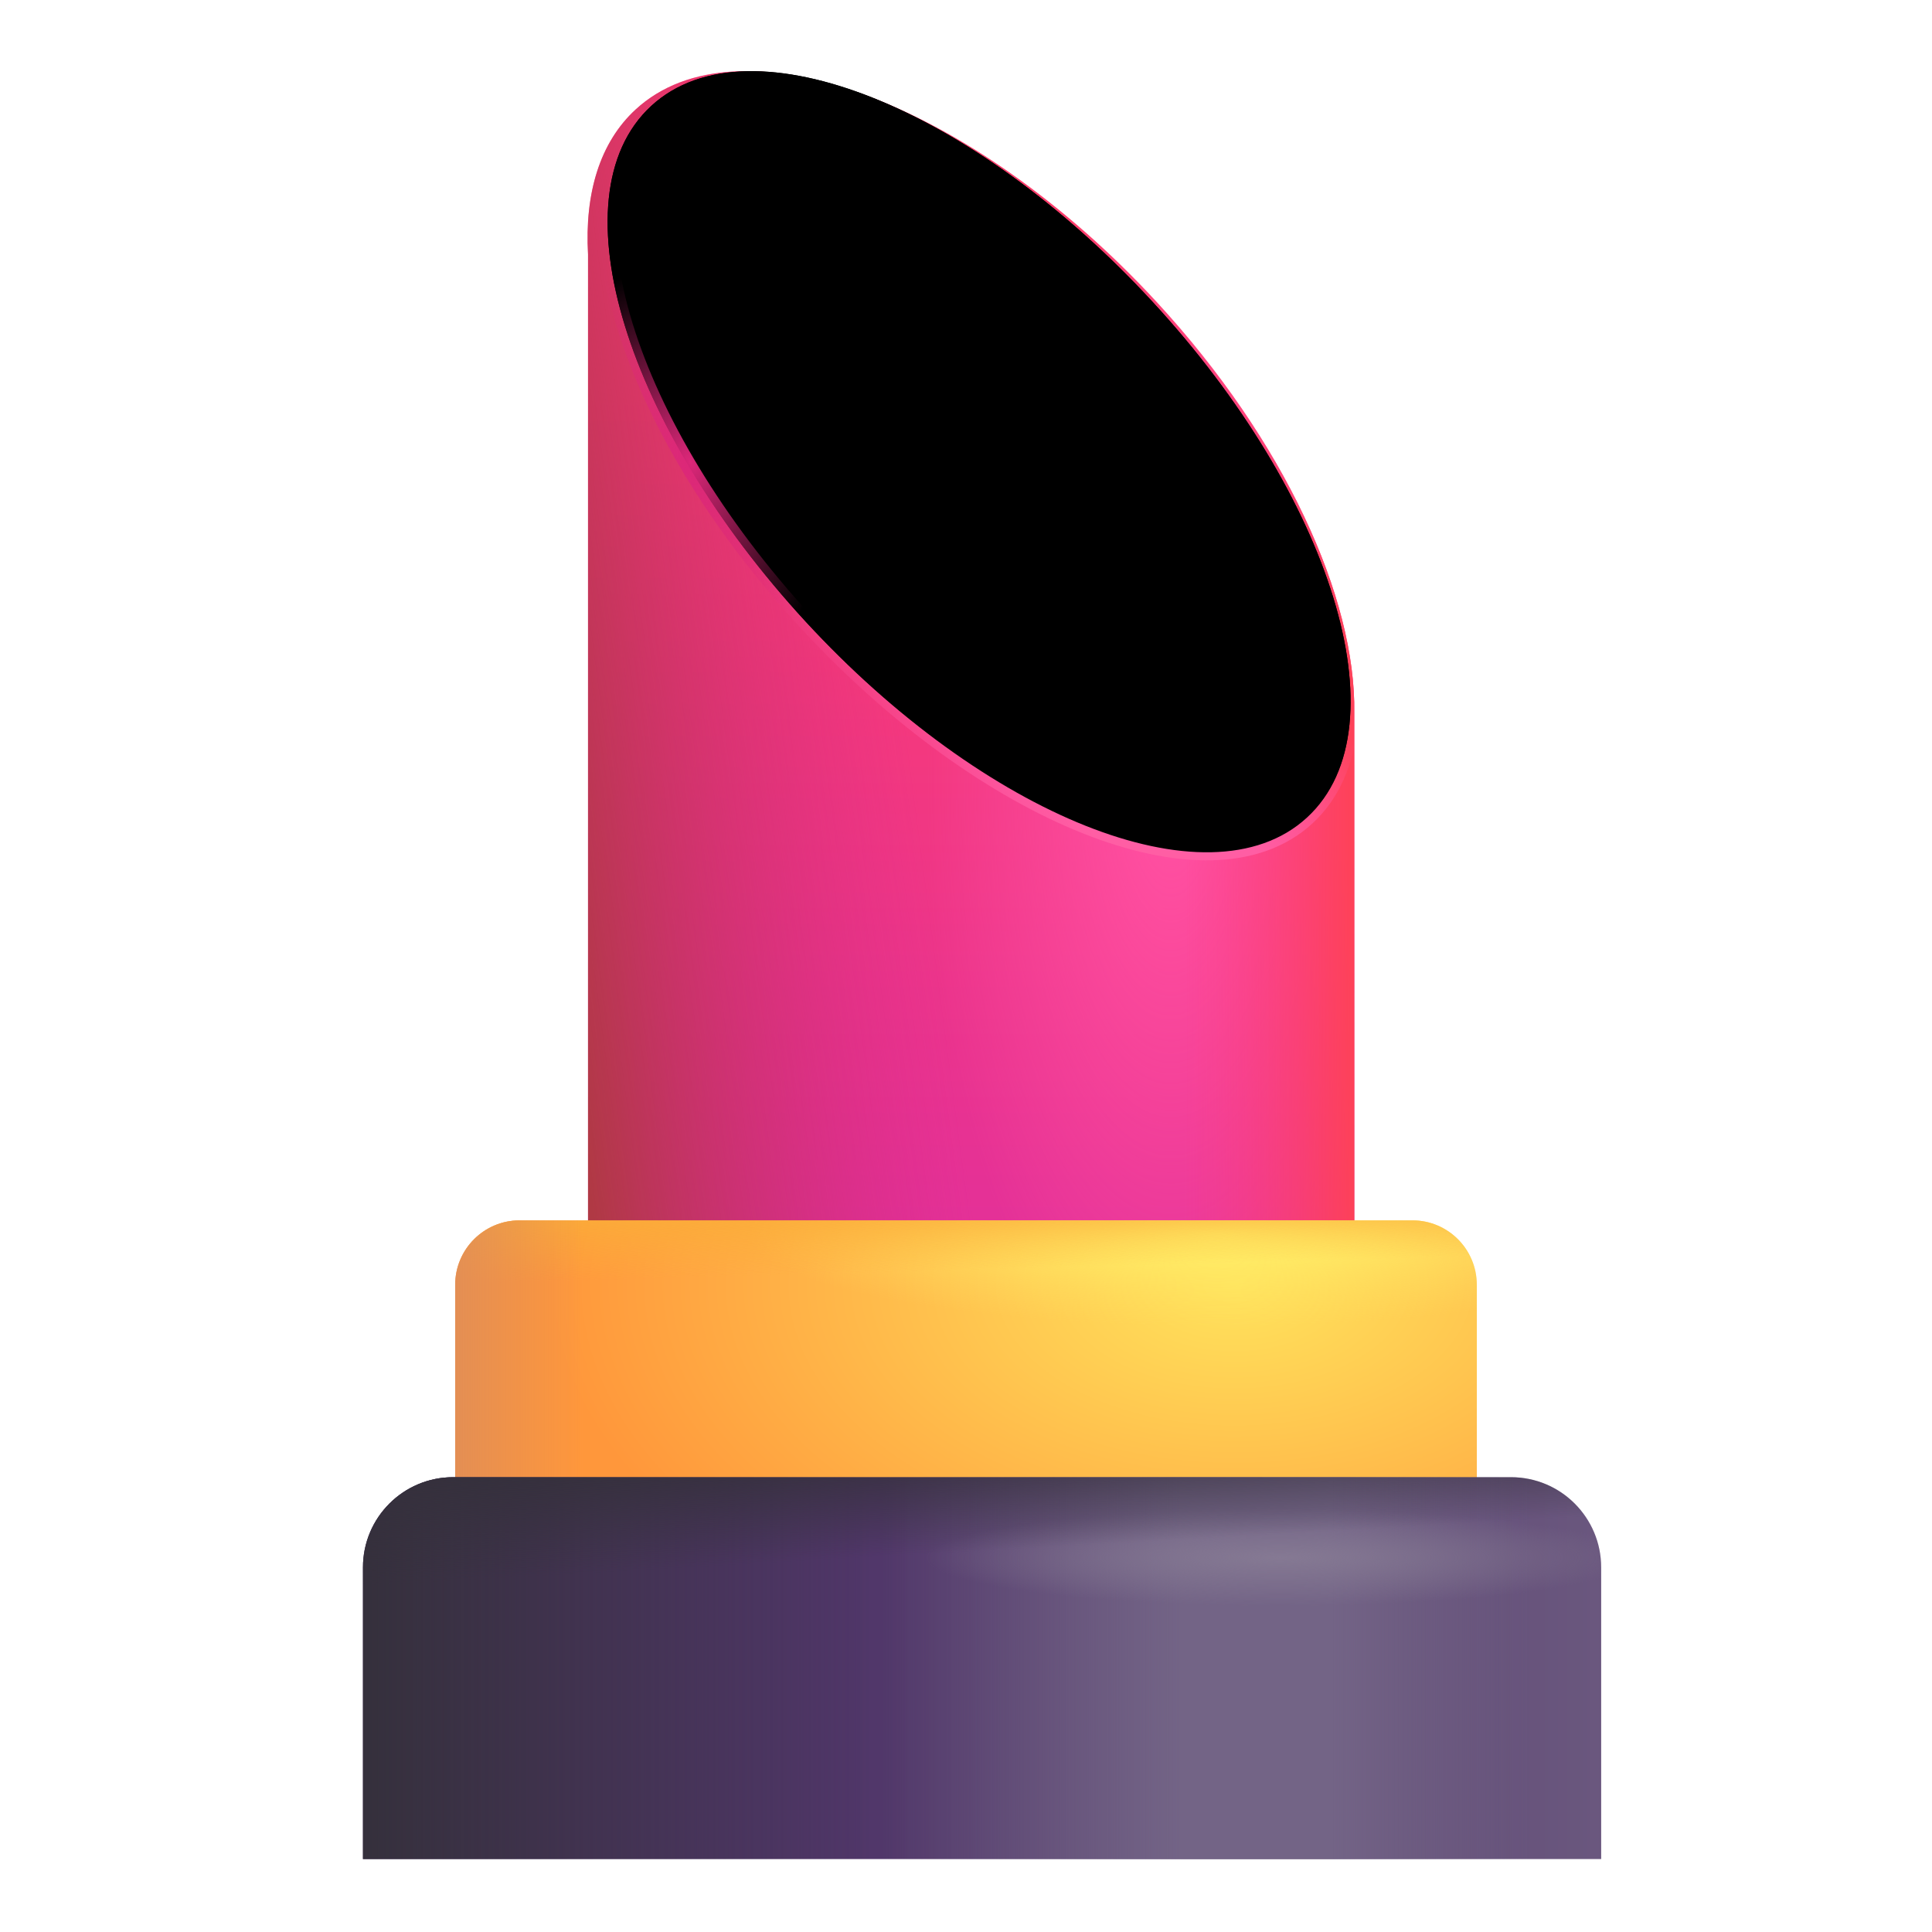 <svg viewBox="1 1 30 30" xmlns="http://www.w3.org/2000/svg">
<path d="M22.029 12.073C22.057 10.286 20.947 7.845 18.961 5.69C16.086 2.571 12.463 1.232 10.87 2.7C10.312 3.214 10.078 4.005 10.131 4.949V20.471H22.03L22.029 12.073Z" fill="url(#paint0_linear_18_17700)"/>
<path d="M22.029 12.073C22.057 10.286 20.947 7.845 18.961 5.69C16.086 2.571 12.463 1.232 10.87 2.7C10.312 3.214 10.078 4.005 10.131 4.949V20.471H22.03L22.029 12.073Z" fill="url(#paint1_linear_18_17700)"/>
<path d="M22.029 12.073C22.057 10.286 20.947 7.845 18.961 5.69C16.086 2.571 12.463 1.232 10.87 2.7C10.312 3.214 10.078 4.005 10.131 4.949V20.471H22.03L22.029 12.073Z" fill="url(#paint2_radial_18_17700)"/>
<path d="M22.029 12.073C22.057 10.286 20.947 7.845 18.961 5.69C16.086 2.571 12.463 1.232 10.87 2.7C10.312 3.214 10.078 4.005 10.131 4.949V20.471H22.03L22.029 12.073Z" fill="url(#paint3_linear_18_17700)"/>
<g filter="url(#filter0_f_18_17700)">
<ellipse cx="16.204" cy="8.17" rx="3.538" ry="7.388" transform="rotate(-42.665 16.204 8.17)" fill="url(#paint4_radial_18_17700)"/>
<path d="M21.295 13.694C22.069 12.981 22.142 11.708 21.703 10.279C21.262 8.84 20.29 7.198 18.897 5.687C17.505 4.176 15.947 3.074 14.55 2.517C13.161 1.963 11.886 1.932 11.112 2.645C10.338 3.359 10.265 4.632 10.704 6.061C11.146 7.499 12.118 9.141 13.51 10.652C14.902 12.163 16.46 13.265 17.858 13.823C19.246 14.376 20.521 14.408 21.295 13.694Z" stroke="url(#paint5_radial_18_17700)" stroke-width="0.25"/>
<path d="M21.295 13.694C22.069 12.981 22.142 11.708 21.703 10.279C21.262 8.84 20.29 7.198 18.897 5.687C17.505 4.176 15.947 3.074 14.55 2.517C13.161 1.963 11.886 1.932 11.112 2.645C10.338 3.359 10.265 4.632 10.704 6.061C11.146 7.499 12.118 9.141 13.51 10.652C14.902 12.163 16.46 13.265 17.858 13.823C19.246 14.376 20.521 14.408 21.295 13.694Z" stroke="url(#paint6_radial_18_17700)" stroke-width="0.25"/>
</g>
<path d="M8.068 20.95C8.068 20.398 8.516 19.95 9.068 19.95H22.932C23.484 19.95 23.932 20.398 23.932 20.95V25.828H8.068V20.95Z" fill="url(#paint7_radial_18_17700)"/>
<path d="M8.068 20.95C8.068 20.398 8.516 19.95 9.068 19.95H22.932C23.484 19.95 23.932 20.398 23.932 20.95V25.828H8.068V20.95Z" fill="url(#paint8_radial_18_17700)"/>
<path d="M8.068 20.95C8.068 20.398 8.516 19.95 9.068 19.95H22.932C23.484 19.95 23.932 20.398 23.932 20.95V25.828H8.068V20.95Z" fill="url(#paint9_linear_18_17700)"/>
<path d="M8.068 20.95C8.068 20.398 8.516 19.95 9.068 19.95H22.932C23.484 19.95 23.932 20.398 23.932 20.95V25.828H8.068V20.95Z" fill="url(#paint10_linear_18_17700)"/>
<g filter="url(#filter1_i_18_17700)">
<path d="M6.386 25.338C6.386 24.565 7.013 23.938 7.786 23.938H24.213C24.987 23.938 25.613 24.565 25.613 25.338V29.867H6.386V25.338Z" fill="url(#paint11_linear_18_17700)"/>
<path d="M6.386 25.338C6.386 24.565 7.013 23.938 7.786 23.938H24.213C24.987 23.938 25.613 24.565 25.613 25.338V29.867H6.386V25.338Z" fill="url(#paint12_linear_18_17700)"/>
<path d="M6.386 25.338C6.386 24.565 7.013 23.938 7.786 23.938H24.213C24.987 23.938 25.613 24.565 25.613 25.338V29.867H6.386V25.338Z" fill="url(#paint13_linear_18_17700)"/>
<path d="M6.386 25.338C6.386 24.565 7.013 23.938 7.786 23.938H24.213C24.987 23.938 25.613 24.565 25.613 25.338V29.867H6.386V25.338Z" fill="url(#paint14_radial_18_17700)"/>
<path d="M6.386 25.338C6.386 24.565 7.013 23.938 7.786 23.938H24.213C24.987 23.938 25.613 24.565 25.613 25.338V29.867H6.386V25.338Z" fill="url(#paint15_linear_18_17700)"/>
</g>
<defs>
<filter id="filter0_f_18_17700" x="10.111" y="1.78" width="12.186" height="12.779" filterUnits="userSpaceOnUse" color-interpolation-filters="sRGB">
<feFlood flood-opacity="0" result="BackgroundImageFix"/>
<feBlend mode="normal" in="SourceGraphic" in2="BackgroundImageFix" result="shape"/>
<feGaussianBlur stdDeviation="0.1" result="effect1_foregroundBlur_18_17700"/>
</filter>
<filter id="filter1_i_18_17700" x="6.386" y="23.938" width="19.477" height="5.929" filterUnits="userSpaceOnUse" color-interpolation-filters="sRGB">
<feFlood flood-opacity="0" result="BackgroundImageFix"/>
<feBlend mode="normal" in="SourceGraphic" in2="BackgroundImageFix" result="shape"/>
<feColorMatrix in="SourceAlpha" type="matrix" values="0 0 0 0 0 0 0 0 0 0 0 0 0 0 0 0 0 0 127 0" result="hardAlpha"/>
<feOffset dx="0.25"/>
<feGaussianBlur stdDeviation="0.625"/>
<feComposite in2="hardAlpha" operator="arithmetic" k2="-1" k3="1"/>
<feColorMatrix type="matrix" values="0 0 0 0 0.337 0 0 0 0 0.333 0 0 0 0 0.341 0 0 0 1 0"/>
<feBlend mode="normal" in2="shape" result="effect1_innerShadow_18_17700"/>
</filter>
<linearGradient id="paint0_linear_18_17700" x1="16.077" y1="2.104" x2="16.077" y2="20.471" gradientUnits="userSpaceOnUse">
<stop offset="0.256" stop-color="#FF3E6C"/>
<stop offset="1" stop-color="#E33099"/>
</linearGradient>
<linearGradient id="paint1_linear_18_17700" x1="9.78" y1="17.437" x2="15.686" y2="16.656" gradientUnits="userSpaceOnUse">
<stop offset="0.02" stop-color="#B03944"/>
<stop offset="1" stop-color="#D02486" stop-opacity="0"/>
</linearGradient>
<radialGradient id="paint2_radial_18_17700" cx="0" cy="0" r="1" gradientUnits="userSpaceOnUse" gradientTransform="translate(19.186 13.124) rotate(90) scale(9.438 3.801)">
<stop offset="0.1" stop-color="#FF4FA1"/>
<stop offset="1" stop-color="#FF4FA1" stop-opacity="0"/>
</radialGradient>
<linearGradient id="paint3_linear_18_17700" x1="22.217" y1="19.718" x2="19.374" y2="19.718" gradientUnits="userSpaceOnUse">
<stop stop-color="#FF4250"/>
<stop offset="1" stop-color="#FF4384" stop-opacity="0"/>
</linearGradient>
<radialGradient id="paint4_radial_18_17700" cx="0" cy="0" r="1" gradientUnits="userSpaceOnUse" gradientTransform="translate(16.204 8.17) rotate(90) scale(7.388 3.425)">
<stop offset="0.603" stop-color="#FF6F9B"/>
<stop offset="1" stop-color="#FF4175"/>
</radialGradient>
<radialGradient id="paint5_radial_18_17700" cx="0" cy="0" r="1" gradientUnits="userSpaceOnUse" gradientTransform="translate(20.218 15.437) rotate(-130.469) scale(11.748 3.308)">
<stop offset="0.308" stop-color="#FF5EA4"/>
<stop offset="1" stop-color="#FF5EA4" stop-opacity="0"/>
</radialGradient>
<radialGradient id="paint6_radial_18_17700" cx="0" cy="0" r="1" gradientUnits="userSpaceOnUse" gradientTransform="translate(11.717 8.17) rotate(-23.025) scale(2.513 4.465)">
<stop stop-color="#DC2779"/>
<stop offset="0.686" stop-color="#DC2779" stop-opacity="0"/>
</radialGradient>
<radialGradient id="paint7_radial_18_17700" cx="0" cy="0" r="1" gradientUnits="userSpaceOnUse" gradientTransform="translate(20.155 20.937) rotate(180) scale(10.594 6.312)">
<stop stop-color="#FFE35C"/>
<stop offset="1" stop-color="#FF973B"/>
</radialGradient>
<radialGradient id="paint8_radial_18_17700" cx="0" cy="0" r="1" gradientUnits="userSpaceOnUse" gradientTransform="translate(19.905 20.155) rotate(90) scale(1.438 7.281)">
<stop stop-color="#FFF66C"/>
<stop offset="1" stop-color="#FFDE60" stop-opacity="0"/>
</radialGradient>
<linearGradient id="paint9_linear_18_17700" x1="12.686" y1="19.624" x2="12.718" y2="20.812" gradientUnits="userSpaceOnUse">
<stop stop-color="#FBAD38"/>
<stop offset="1" stop-color="#FBAD38" stop-opacity="0"/>
</linearGradient>
<linearGradient id="paint10_linear_18_17700" x1="7.749" y1="22.889" x2="10.061" y2="22.889" gradientUnits="userSpaceOnUse">
<stop stop-color="#DF8D58"/>
<stop offset="1" stop-color="#DF8D58" stop-opacity="0"/>
</linearGradient>
<linearGradient id="paint11_linear_18_17700" x1="13.936" y1="28.437" x2="25.613" y2="28.437" gradientUnits="userSpaceOnUse">
<stop stop-color="#503669"/>
<stop offset="1" stop-color="#6A577E"/>
</linearGradient>
<linearGradient id="paint12_linear_18_17700" x1="24.467" y1="29.867" x2="14.499" y2="29.867" gradientUnits="userSpaceOnUse">
<stop stop-color="#736486" stop-opacity="0"/>
<stop offset="0.304" stop-color="#736486"/>
<stop offset="0.536" stop-color="#736486"/>
<stop offset="1" stop-color="#736486" stop-opacity="0"/>
</linearGradient>
<linearGradient id="paint13_linear_18_17700" x1="6.386" y1="29.343" x2="14.28" y2="29.343" gradientUnits="userSpaceOnUse">
<stop stop-color="#35303C"/>
<stop offset="1" stop-color="#35303C" stop-opacity="0"/>
</linearGradient>
<radialGradient id="paint14_radial_18_17700" cx="0" cy="0" r="1" gradientUnits="userSpaceOnUse" gradientTransform="translate(20.624 25.187) rotate(90) scale(0.75 5.5)">
<stop stop-color="#857993"/>
<stop offset="1" stop-color="#857993" stop-opacity="0"/>
</radialGradient>
<linearGradient id="paint15_linear_18_17700" x1="12.53" y1="23.624" x2="12.624" y2="25.28" gradientUnits="userSpaceOnUse">
<stop stop-color="#35303C"/>
<stop offset="1" stop-color="#35303C" stop-opacity="0"/>
</linearGradient>
</defs>
</svg>
